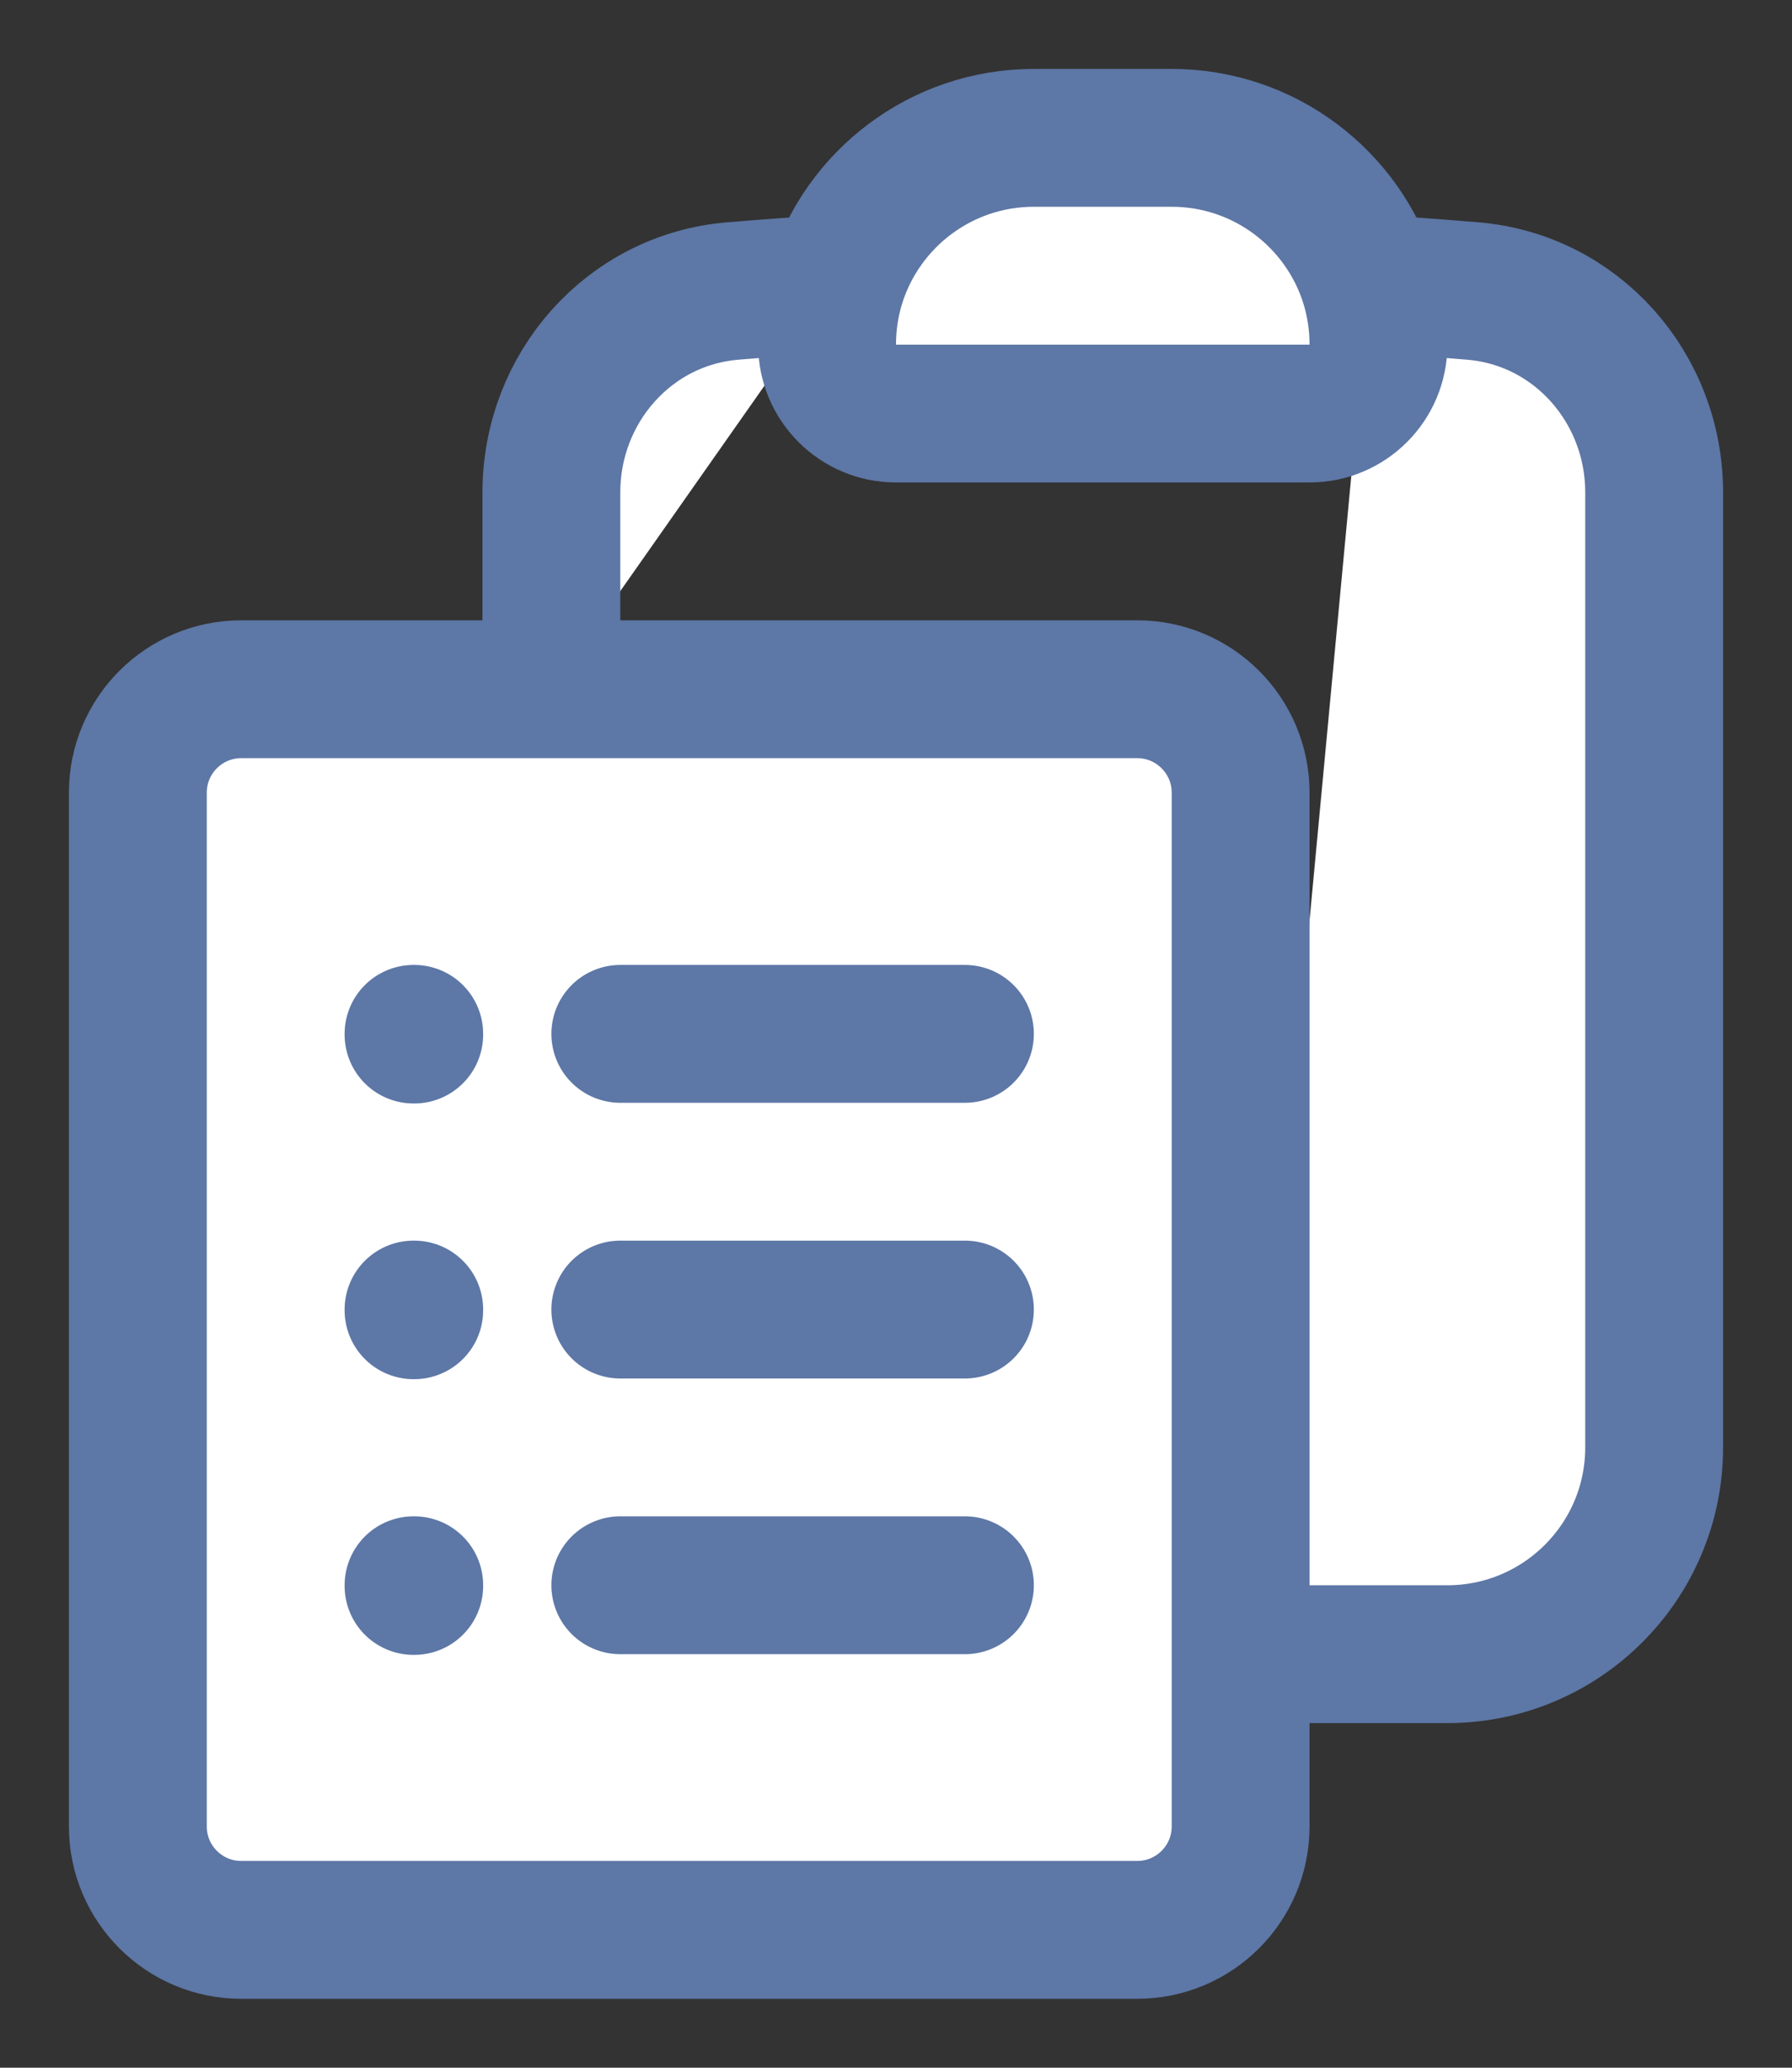 <svg width="13" height="15" viewBox="0 0 13 15" fill="white" xmlns="http://www.w3.org/2000/svg">
<rect x="0" y="0" width="13" height="15" fill="#333333" stroke="none"/>
<path d="M4.5 7.5H7M4.5 9.5H7M4.5 11.5H7M9 12H10.5C11.328 12 12 11.328 12 10.5V3.572C12 2.815 11.437 2.173 10.683 2.111C10.434 2.09 10.184 2.072 9.934 2.057M6.066 2.057C6.023 2.197 6 2.346 6 2.5C6 2.776 6.224 3 6.5 3H9.5C9.776 3 10 2.776 10 2.5C10 2.346 9.977 2.197 9.934 2.057M6.066 2.057C6.255 1.445 6.826 1 7.5 1H8.5C9.174 1 9.745 1.445 9.934 2.057M6.066 2.057C5.816 2.072 5.566 2.09 5.317 2.111C4.563 2.173 4 2.815 4 3.572V5M4 5H1.75C1.336 5 1 5.336 1 5.75V13.25C1 13.664 1.336 14 1.75 14H8.25C8.664 14 9 13.664 9 13.25V5.75C9 5.336 8.664 5 8.25 5H4ZM3 7.5H3.005V7.505H3V7.5ZM3 9.5H3.005V9.505H3V9.5ZM3 11.5H3.005V11.505H3V11.5Z" stroke="#5D77A6" stroke-linecap="round" stroke-linejoin="round"/>
</svg>

